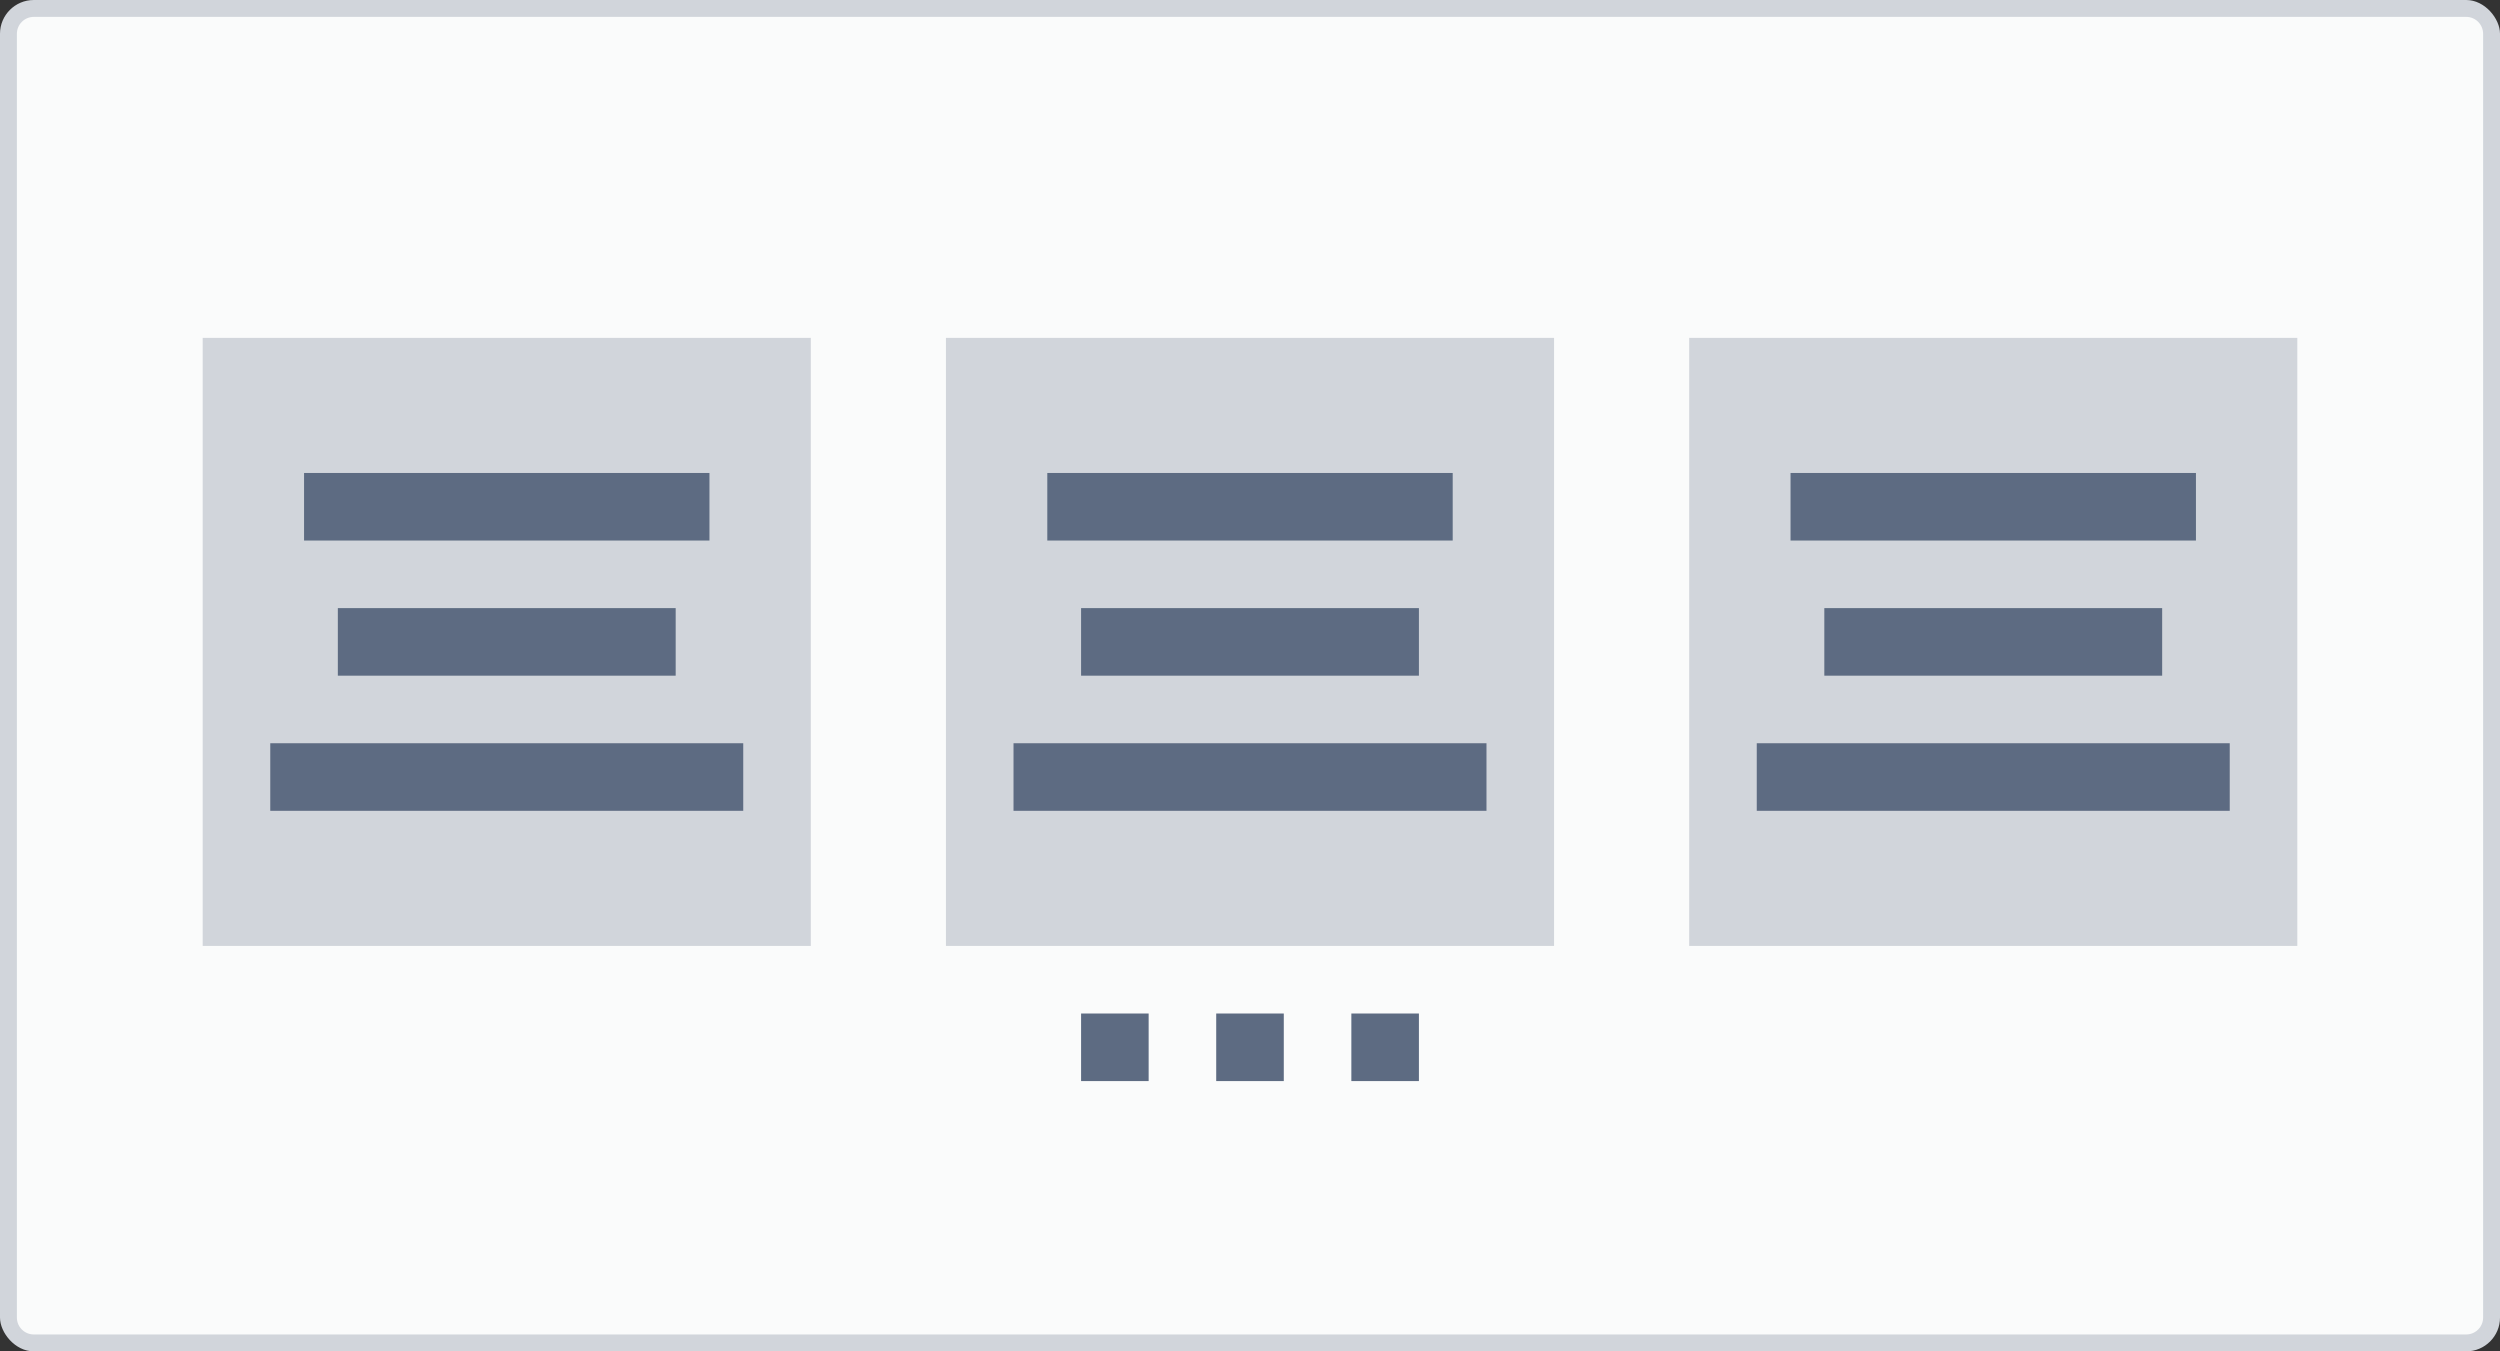 <svg width="148" height="80" viewBox="0 0 148 80" fill="none" xmlns="http://www.w3.org/2000/svg">
<rect x="0" y="0" width="148" height="80" fill="#333333" stroke="none"/>
<rect width="148" height="80" rx="2" fill="#D1D5DB"/>
<path fill-rule="evenodd" clip-rule="evenodd" d="M2 1C1.448 1 1 1.448 1 2V78C1 78.552 1.448 79 2 79H146C146.552 79 147 78.552 147 78V2C147 1.448 146.552 1 146 1H2ZM48 20H12V56H48V20ZM92 20H56V56H92V20ZM100 20H136V56H100V20Z" fill="#FAFBFB"/>
<path fill-rule="evenodd" clip-rule="evenodd" d="M42 28H18V32H42V28ZM40 36H20V40H40V36ZM16 44H44V48H16V44ZM64 60H68V64H64V60ZM76 60H72V64H76V60ZM84 60H80V64H84V60ZM62 28H86V32H62V28ZM64 36H84V40H64V36ZM88 44H60V48H88V44ZM130 28H106V32H130V28ZM128 36H108V40H128V36ZM104 44H132V48H104V44Z" fill="#5D6B82"/>
</svg>
